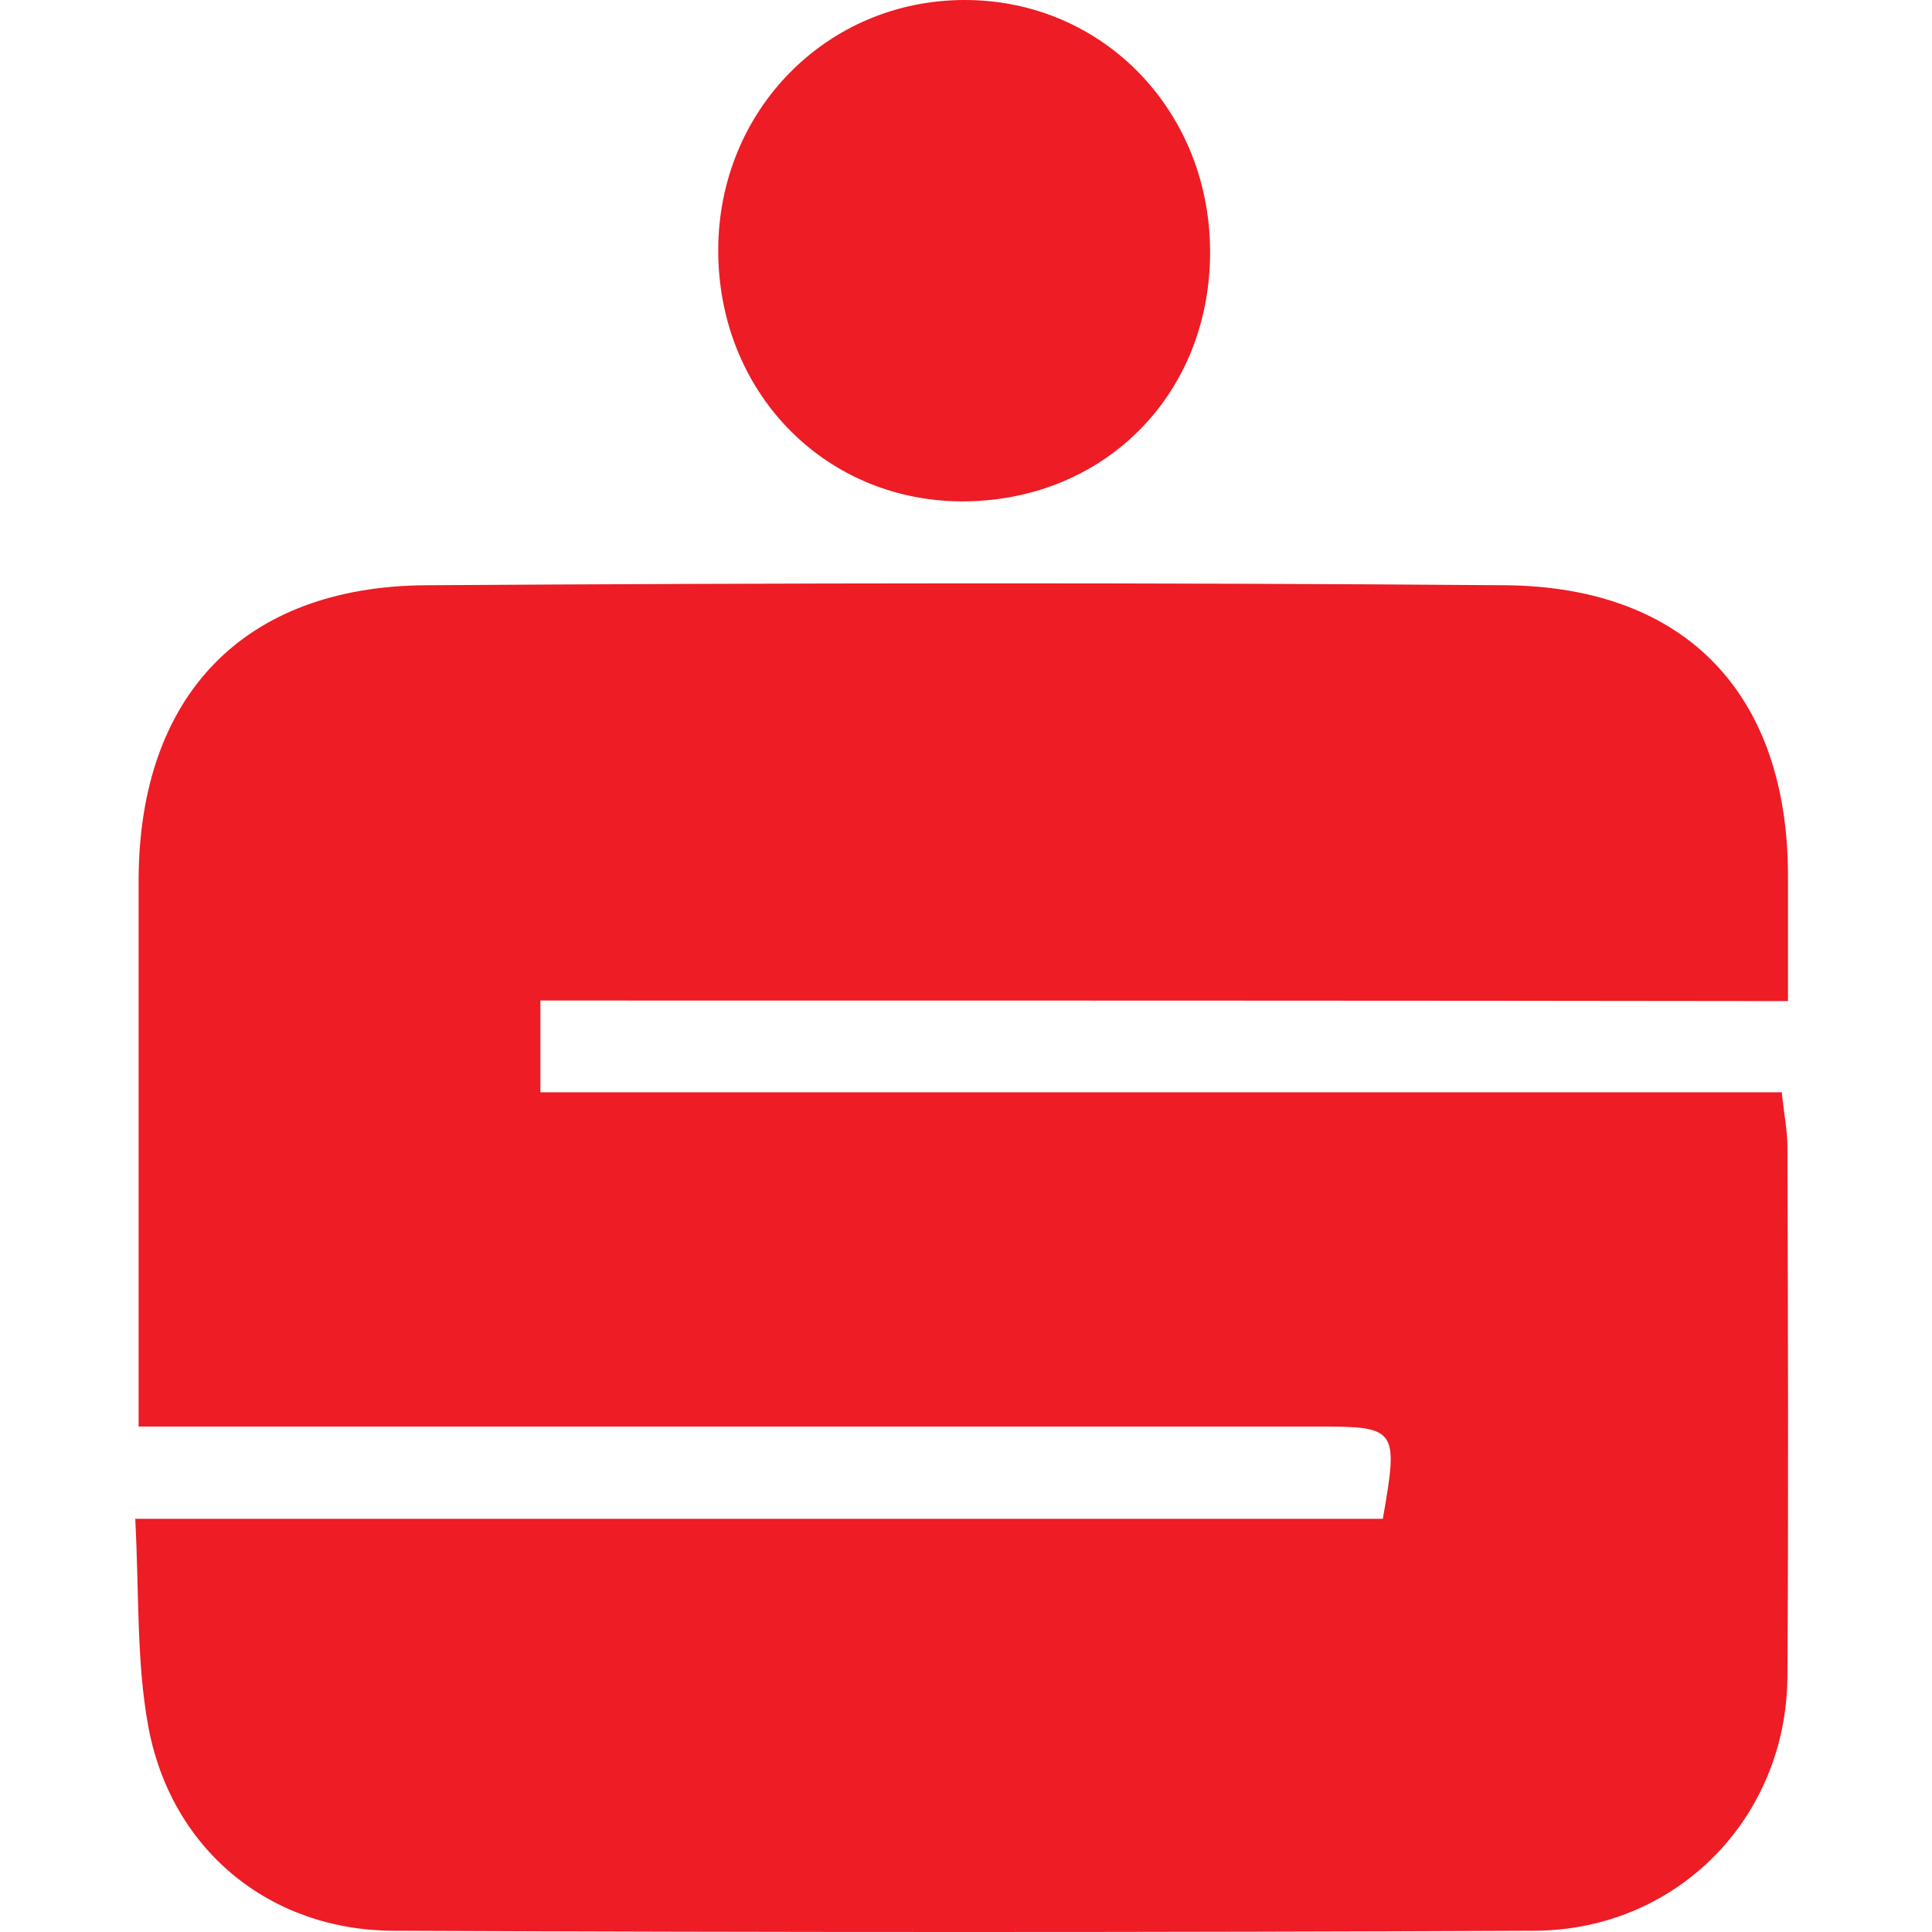 <svg width="200" height="200" viewBox="0 0 200 200" fill="none" xmlns="http://www.w3.org/2000/svg">
<rect width="200" height="200" fill="white"/>
<path d="M55.943 103.575C55.943 107.245 55.943 109.808 55.943 113.071C98.818 113.071 141.401 113.071 184.451 113.071C184.684 115.401 185.033 117.032 185.033 118.721C185.092 137.013 185.15 155.305 185.033 173.596C184.917 188.218 173.616 199.752 158.936 199.869C119.498 200.044 80.06 200.044 40.68 199.869C27.864 199.811 17.67 191.422 15.34 178.665C14.117 171.965 14.408 164.917 14 157.227C57.749 157.227 100.507 157.227 143.149 157.227C144.78 147.965 144.605 147.673 136.624 147.673C98.701 147.673 60.836 147.673 22.913 147.673C20.35 147.673 17.787 147.673 14.35 147.673C14.35 140.159 14.35 133.227 14.35 126.353C14.35 114.585 14.35 102.818 14.35 91.051C14.408 72.06 25.185 60.7 44.117 60.584C81.341 60.351 118.624 60.293 155.848 60.584C174.606 60.759 185.092 71.944 185.092 90.701C185.092 94.779 185.092 98.857 185.092 103.634C141.867 103.575 99.284 103.575 55.943 103.575Z" fill="#ED1C25"/>
<path d="M99.459 51.904C85.186 51.788 74.293 40.428 74.351 25.806C74.409 11.36 85.652 0 99.866 0C114.313 0 125.498 11.709 125.265 26.564C125.032 41.185 114.022 51.962 99.459 51.904Z" fill="#ED1C25"/>
</svg>
